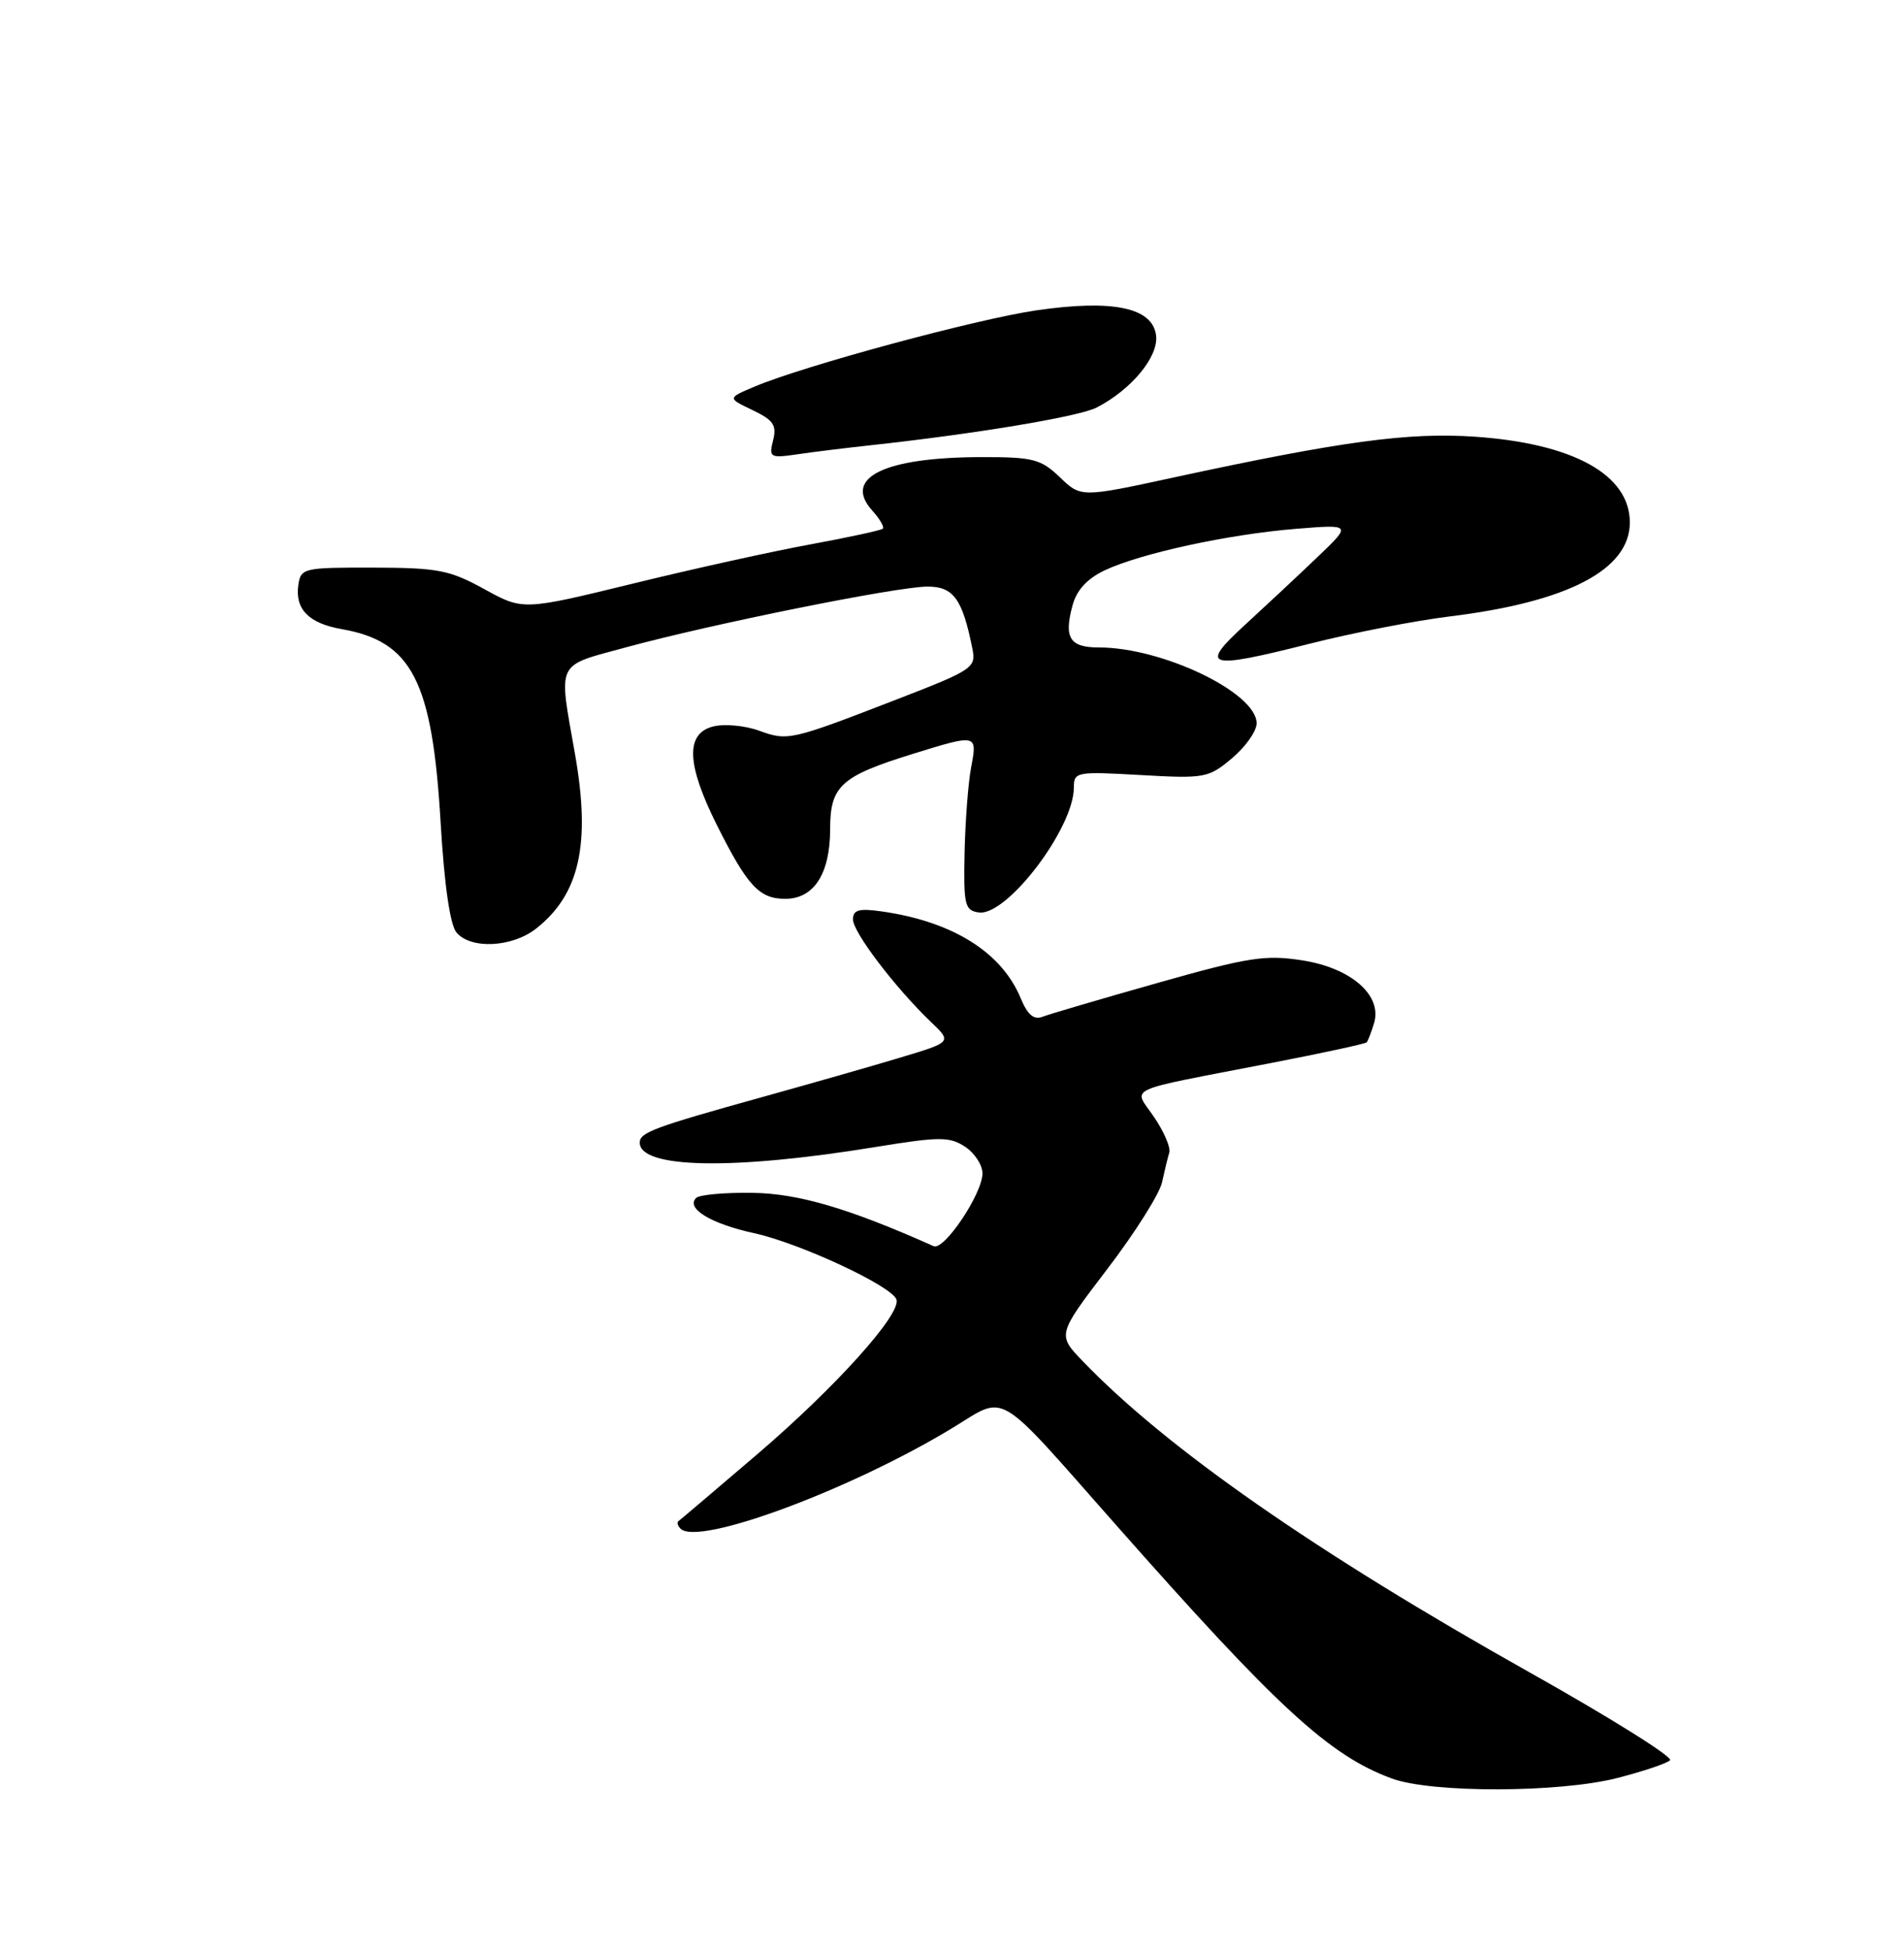 <?xml version="1.0" encoding="UTF-8" standalone="no"?>
<!DOCTYPE svg PUBLIC "-//W3C//DTD SVG 1.1//EN" "http://www.w3.org/Graphics/SVG/1.1/DTD/svg11.dtd" >
<svg xmlns="http://www.w3.org/2000/svg" xmlns:xlink="http://www.w3.org/1999/xlink" version="1.1" viewBox="0 0 250 256">
 <g >
 <path fill="currentColor"
d=" M 212.36 233.42 C 215.74 232.55 218.85 231.51 219.28 231.09 C 219.71 230.68 211.38 225.47 200.78 219.52 C 172.83 203.83 153.15 190.13 142.16 178.69 C 138.82 175.22 138.82 175.22 145.39 166.60 C 149.01 161.87 152.23 156.76 152.57 155.25 C 152.90 153.74 153.33 151.96 153.53 151.31 C 153.73 150.65 152.83 148.56 151.54 146.66 C 148.80 142.61 147.12 143.39 166.82 139.57 C 173.60 138.26 179.28 137.03 179.45 136.84 C 179.62 136.65 180.05 135.53 180.41 134.35 C 181.54 130.69 177.43 127.08 171.00 126.08 C 166.14 125.32 163.93 125.66 152.00 129.04 C 144.57 131.14 137.78 133.14 136.89 133.48 C 135.75 133.93 134.92 133.23 134.02 131.05 C 131.51 124.99 125.05 120.97 115.75 119.65 C 112.77 119.23 112.00 119.45 112.00 120.71 C 112.00 122.39 117.57 129.70 122.22 134.15 C 125.00 136.80 125.00 136.80 118.25 138.83 C 114.54 139.95 106.33 142.29 100.00 144.05 C 85.91 147.97 84.00 148.67 84.00 150.00 C 84.00 153.41 96.26 153.64 114.96 150.58 C 123.38 149.21 124.67 149.21 126.71 150.54 C 127.97 151.37 129.00 152.95 129.00 154.04 C 129.00 156.71 123.96 164.22 122.59 163.60 C 111.48 158.64 104.86 156.69 98.84 156.60 C 95.17 156.54 91.83 156.85 91.40 157.27 C 90.02 158.64 93.35 160.66 99.00 161.89 C 105.04 163.21 117.14 168.85 117.71 170.61 C 118.34 172.54 109.66 182.17 99.39 190.95 C 93.95 195.60 89.31 199.54 89.08 199.70 C 88.85 199.87 88.98 200.31 89.36 200.69 C 91.68 203.01 111.69 195.59 125.12 187.43 C 132.24 183.10 130.55 182.10 146.35 199.99 C 167.76 224.24 174.53 230.46 182.76 233.49 C 188.00 235.41 204.75 235.37 212.36 233.42 Z  M 70.39 121.91 C 76.11 117.41 77.58 110.82 75.50 99.00 C 73.32 86.60 72.87 87.53 82.25 84.97 C 93.53 81.90 117.77 77.02 121.77 77.01 C 125.19 77.00 126.37 78.62 127.67 85.13 C 128.18 87.66 127.79 87.93 117.85 91.78 C 103.76 97.23 103.47 97.30 99.65 95.92 C 97.81 95.25 95.11 95.01 93.65 95.37 C 89.99 96.29 90.13 100.32 94.11 108.28 C 98.13 116.31 99.69 118.00 103.10 118.00 C 106.88 118.00 109.00 114.70 109.00 108.83 C 109.00 103.18 110.41 101.90 119.86 98.97 C 128.32 96.35 128.34 96.35 127.51 100.75 C 127.12 102.81 126.74 107.88 126.65 112.00 C 126.51 118.82 126.68 119.53 128.52 119.79 C 132.19 120.31 141.00 108.74 141.00 103.39 C 141.00 101.33 141.32 101.27 149.77 101.75 C 158.20 102.23 158.67 102.14 161.77 99.54 C 163.55 98.04 165.00 95.99 165.00 94.96 C 165.00 90.94 152.64 85.00 144.29 85.00 C 140.46 85.00 139.67 83.75 140.82 79.50 C 141.36 77.47 142.74 75.97 145.06 74.87 C 149.77 72.65 161.21 70.16 170.11 69.43 C 177.50 68.83 177.50 68.83 172.96 73.16 C 170.46 75.55 166.21 79.52 163.51 82.00 C 157.37 87.61 158.46 87.93 171.96 84.51 C 177.57 83.09 185.84 81.48 190.33 80.93 C 205.87 79.03 214.00 74.79 214.00 68.59 C 214.00 62.32 206.58 58.22 193.65 57.33 C 184.95 56.73 176.06 57.94 154.22 62.66 C 141.94 65.32 141.94 65.32 139.17 62.66 C 136.67 60.27 135.65 60.00 128.95 60.01 C 116.12 60.02 110.61 62.70 114.54 67.04 C 115.52 68.13 116.14 69.19 115.91 69.41 C 115.68 69.62 111.45 70.54 106.50 71.45 C 101.55 72.35 91.01 74.68 83.09 76.62 C 68.67 80.14 68.67 80.14 63.59 77.34 C 59.03 74.83 57.50 74.54 49.00 74.52 C 39.84 74.50 39.49 74.58 39.17 76.81 C 38.72 79.98 40.54 81.83 44.85 82.59 C 54.09 84.20 56.76 89.40 57.85 107.90 C 58.33 116.09 59.09 121.41 59.93 122.41 C 61.78 124.65 67.24 124.39 70.39 121.91 Z  M 114.00 58.49 C 127.95 56.98 141.69 54.70 144.00 53.50 C 148.57 51.14 152.12 46.84 151.80 44.07 C 151.37 40.38 146.16 39.28 136.10 40.74 C 128.21 41.89 105.61 48.00 99.09 50.75 C 95.50 52.26 95.50 52.26 98.81 53.84 C 101.55 55.15 102.01 55.82 101.51 57.80 C 100.94 60.07 101.11 60.16 104.71 59.64 C 106.79 59.33 110.97 58.82 114.00 58.49 Z "/>
</g>
</svg>